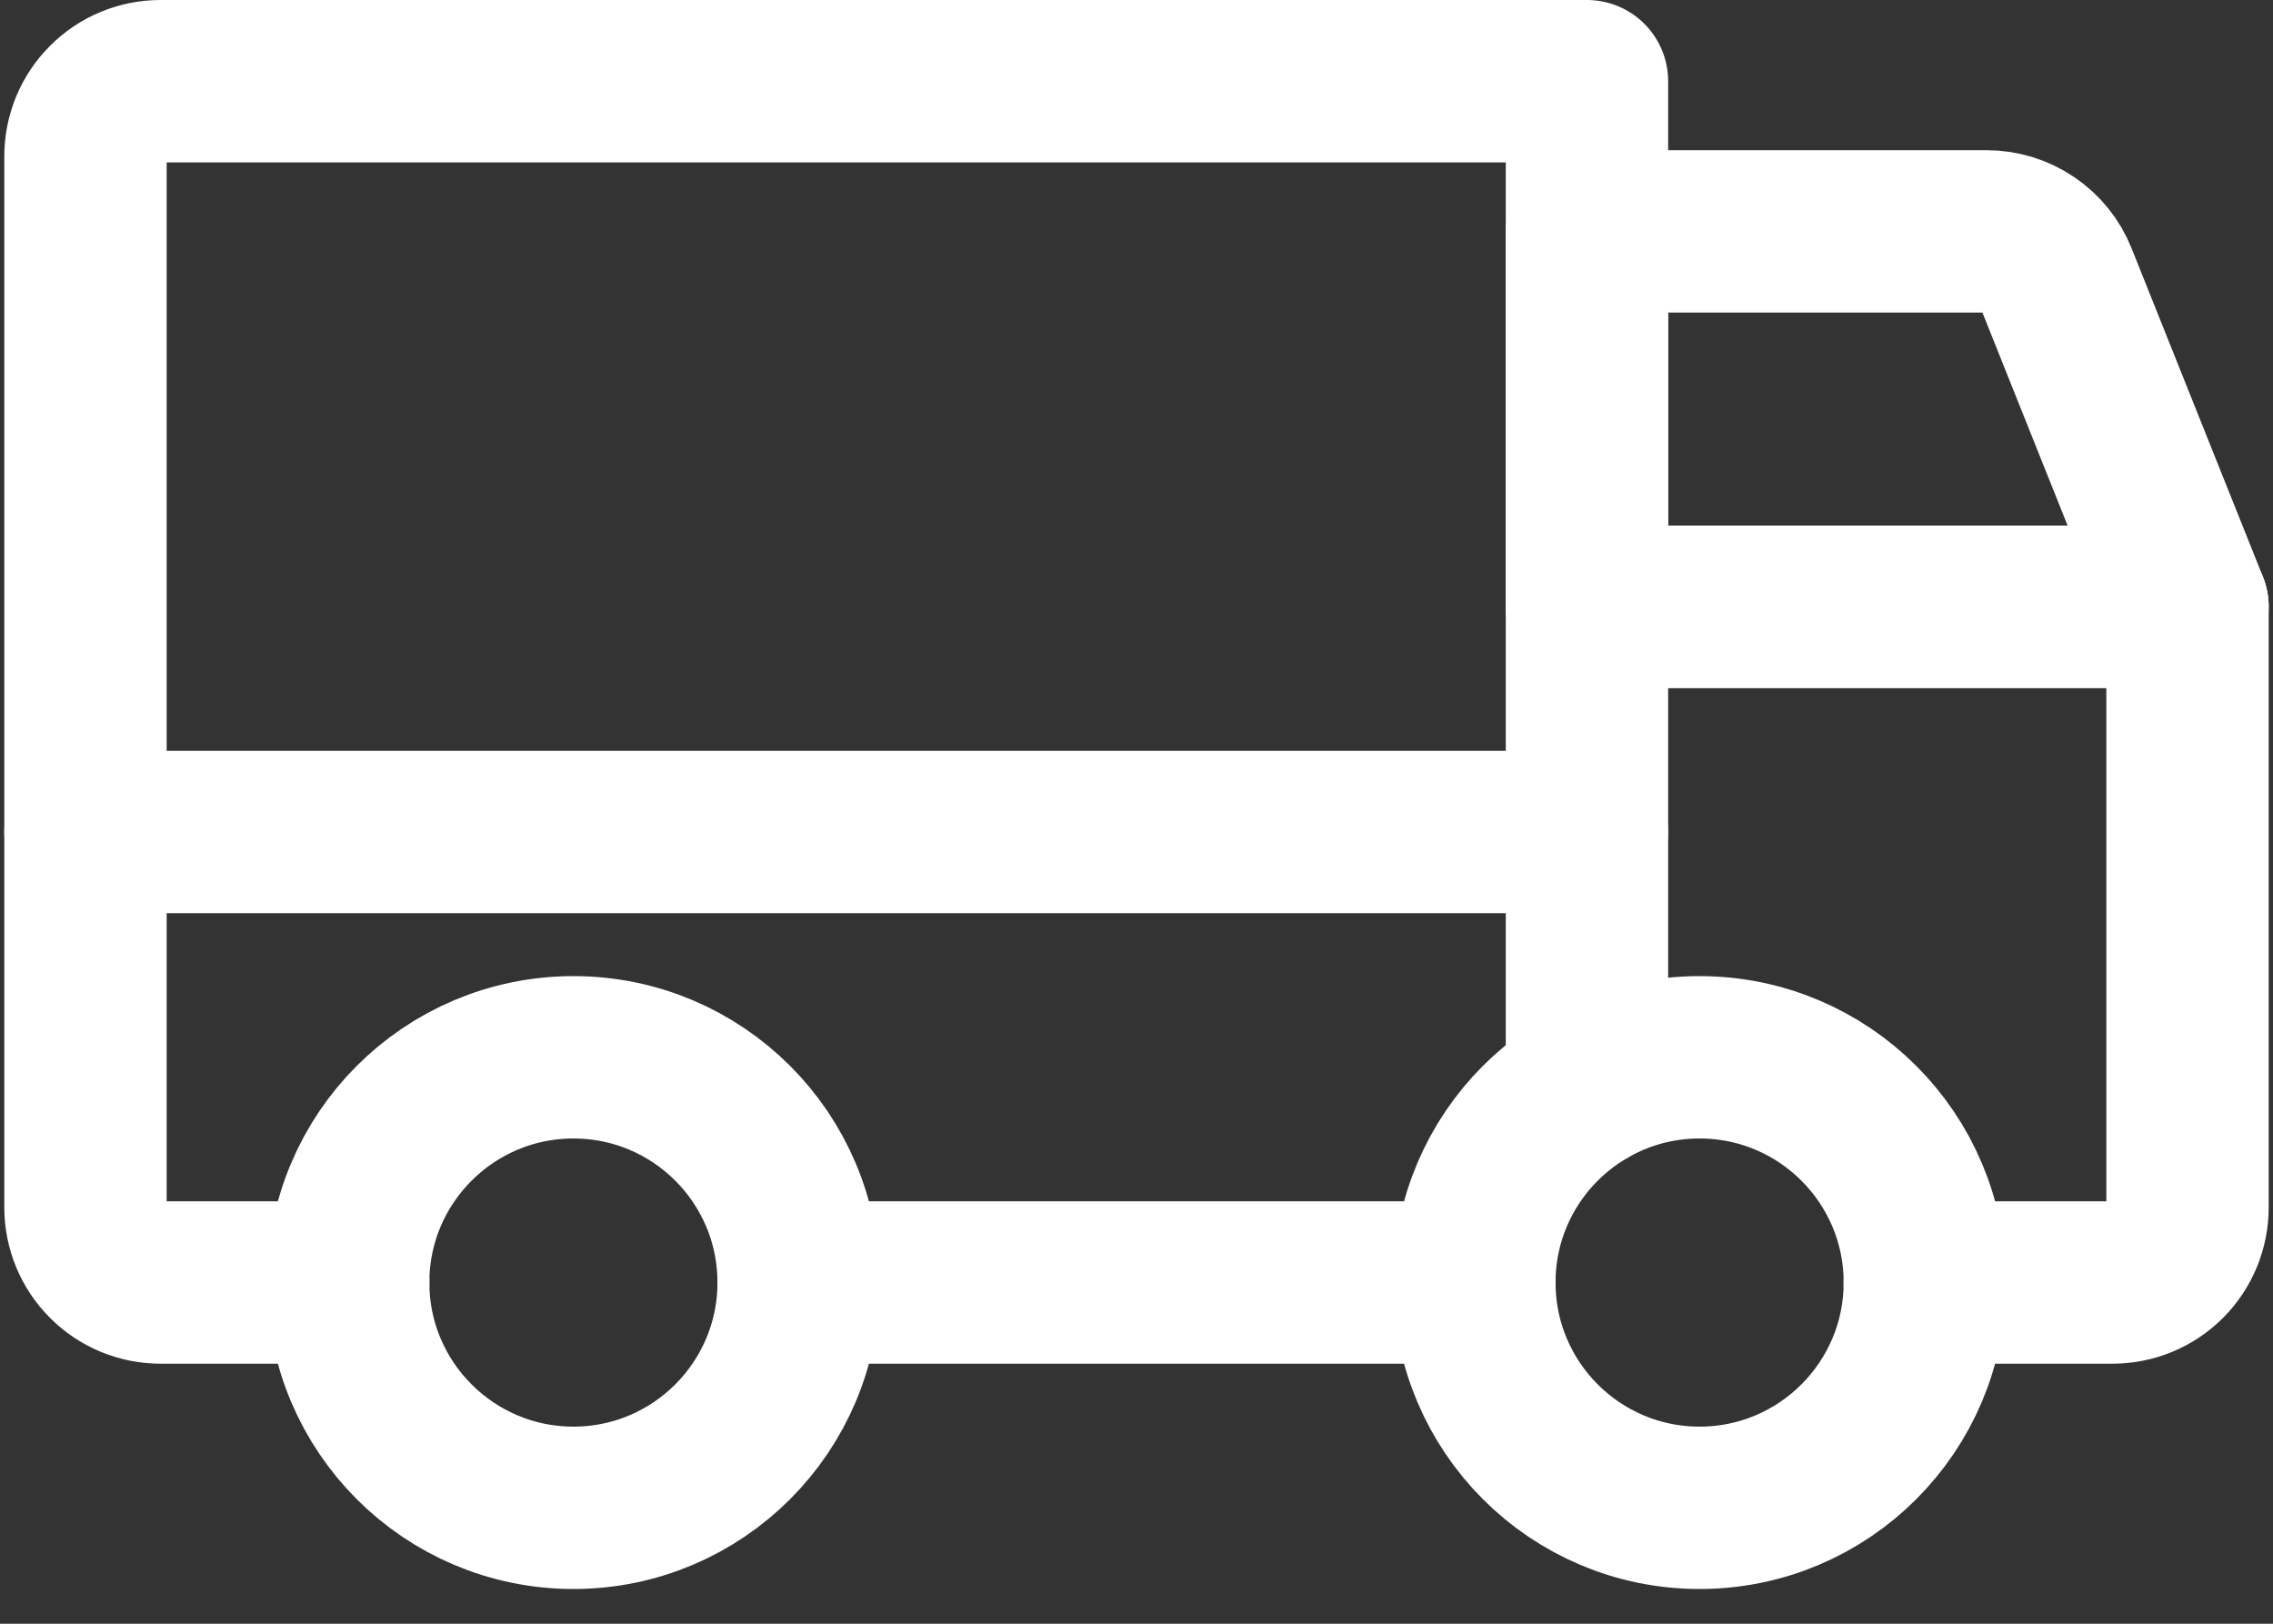 <svg width="28" height="20" viewBox="0 0 28 20" fill="none" xmlns="http://www.w3.org/2000/svg">
<rect x="0" y="0" width="28" height="20" fill="#333333" stroke="none"/>
<path d="M26.947 7.474H19.549V2.85H24.471C24.656 2.85 24.837 2.905 24.99 3.009C25.143 3.112 25.262 3.259 25.33 3.431L26.947 7.474Z" stroke="white" stroke-width="2" stroke-linecap="round" stroke-linejoin="round"/>
<path d="M1.053 10.248H19.549" stroke="white" stroke-width="2" stroke-linecap="round" stroke-linejoin="round"/>
<path d="M20.936 18.572C22.468 18.572 23.711 17.329 23.711 15.797C23.711 14.265 22.468 13.023 20.936 13.023C19.404 13.023 18.162 14.265 18.162 15.797C18.162 17.329 19.404 18.572 20.936 18.572Z" stroke="white" stroke-width="2" stroke-miterlimit="10"/>
<path d="M7.064 18.572C8.596 18.572 9.838 17.329 9.838 15.797C9.838 14.265 8.596 13.023 7.064 13.023C5.532 13.023 4.289 14.265 4.289 15.797C4.289 17.329 5.532 18.572 7.064 18.572Z" stroke="white" stroke-width="2" stroke-miterlimit="10"/>
<path d="M18.162 15.797H9.838" stroke="white" stroke-width="2" stroke-linecap="round" stroke-linejoin="round"/>
<path d="M4.29 15.797H1.977C1.732 15.797 1.497 15.7 1.324 15.526C1.15 15.353 1.053 15.117 1.053 14.872V1.925C1.053 1.68 1.15 1.444 1.324 1.271C1.497 1.097 1.732 1 1.977 1H19.549V13.394M19.549 13.394V7.474H26.947V14.872C26.947 15.117 26.85 15.353 26.677 15.526C26.503 15.7 26.268 15.797 26.023 15.797H23.711" stroke="white" stroke-width="2" stroke-linecap="round" stroke-linejoin="round"/>
</svg>
